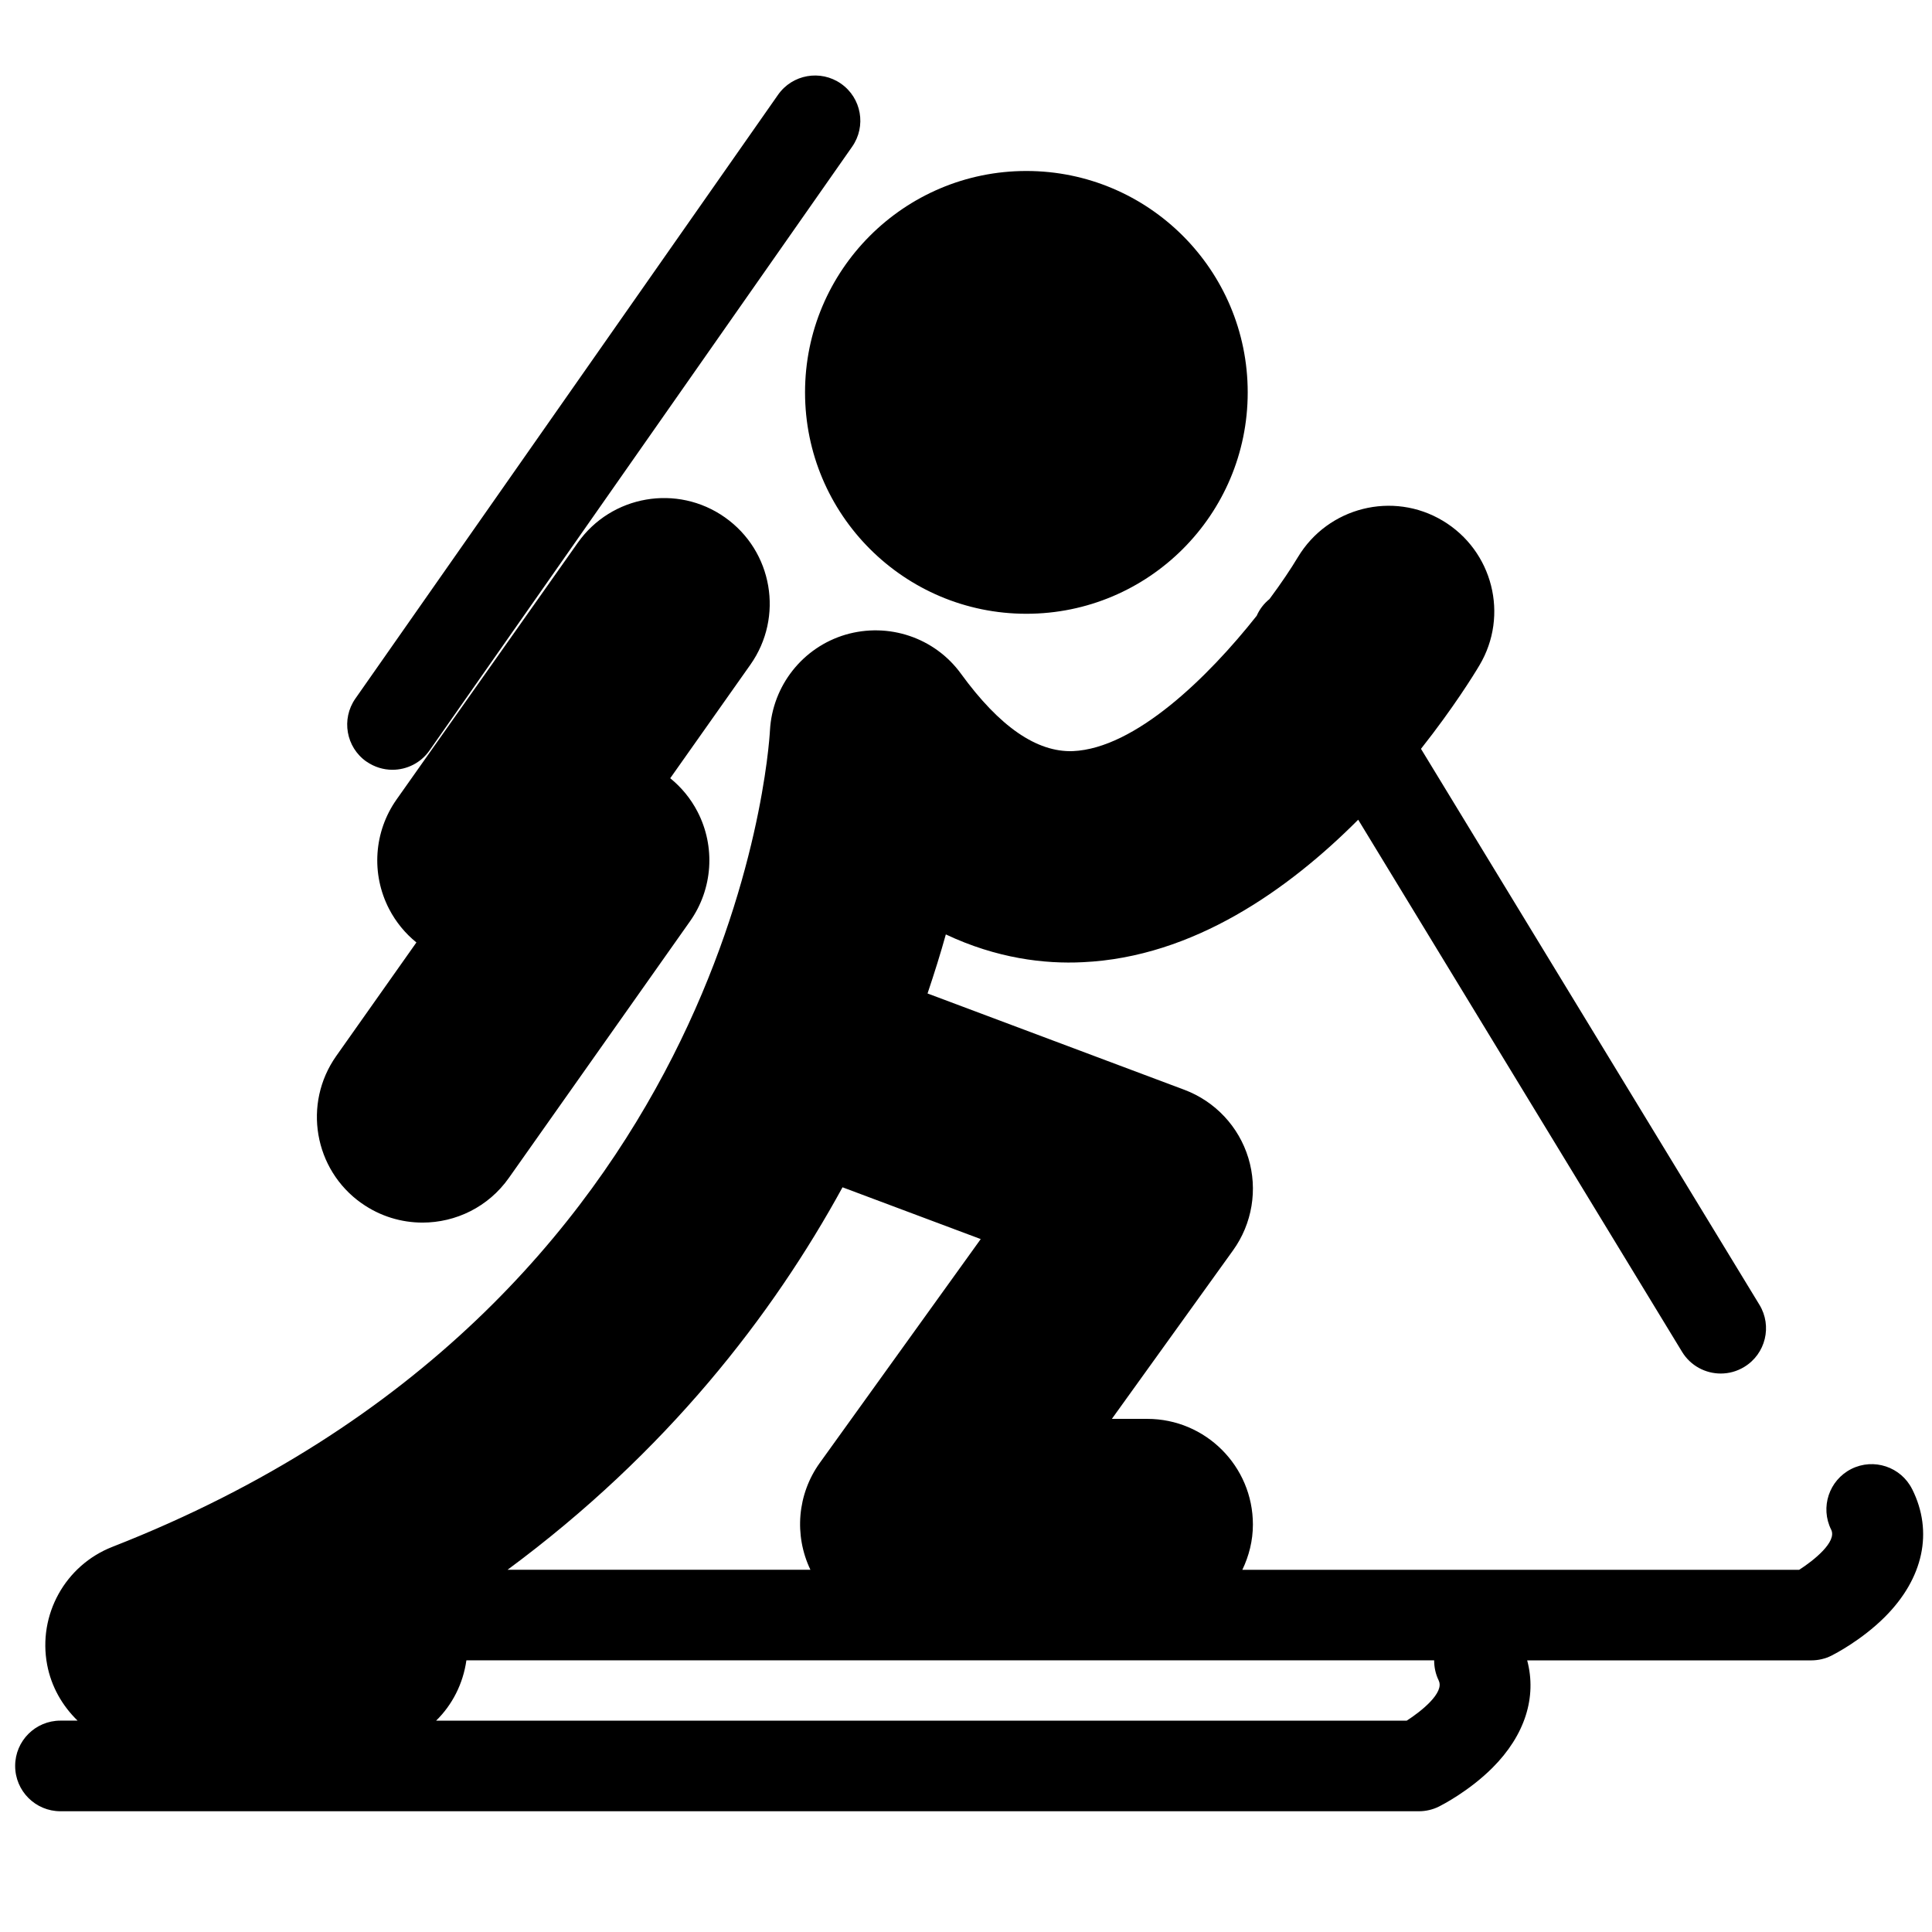 <!-- Generated by IcoMoon.io -->
<svg version="1.1" xmlns="http://www.w3.org/2000/svg" width="32" height="32" viewBox="0 0 32 32">
<title>Biathlon</title>
<path d="M20.666 6.5c0 2.025-1.642 3.666-3.666 3.666s-3.666-1.642-3.666-3.667c0-2.025 1.642-3.667 3.666-3.667s3.666 1.642 3.666 3.667zM6.070 12.614c0.131 0.091 0.281 0.136 0.429 0.136 0.237 0 0.469-0.111 0.615-0.32l7-10c0.238-0.34 0.155-0.807-0.184-1.044s-0.807-0.155-1.044 0.185l-7 10c-0.237 0.339-0.155 0.807 0.184 1.044zM5.99 19.93c0.306 0.216 0.659 0.32 1.008 0.32 0.55 0 1.091-0.258 1.431-0.741l3-4.25c0.377-0.534 0.425-1.234 0.124-1.815-0.113-0.218-0.268-0.405-0.452-0.554l1.328-1.881c0.557-0.79 0.369-1.881-0.421-2.439s-1.882-0.369-2.439 0.421l-3 4.25c-0.377 0.534-0.425 1.234-0.124 1.815 0.113 0.218 0.268 0.405 0.452 0.554l-1.328 1.881c-0.557 0.79-0.369 1.882 0.42 2.439zM31.671 24.665c-0.185-0.37-0.636-0.52-1.006-0.335-0.37 0.186-0.52 0.636-0.335 1.006 0.1 0.2-0.287 0.509-0.53 0.665h-9.223c0.109-0.228 0.175-0.48 0.175-0.75 0-0.966-0.784-1.75-1.75-1.75h-0.586l2.007-2.791c0.318-0.442 0.412-1.008 0.254-1.529s-0.55-0.939-1.061-1.131l-4.253-1.595c0.114-0.339 0.217-0.668 0.303-0.978 0.844 0.398 1.635 0.492 2.268 0.46 1.832-0.084 3.409-1.204 4.562-2.36l5.364 8.813c0.141 0.232 0.388 0.36 0.641 0.36 0.134 0 0.267-0.035 0.39-0.11 0.354-0.215 0.466-0.677 0.25-1.030l-5.605-9.207c0.535-0.677 0.875-1.226 0.968-1.383 0.494-0.829 0.221-1.899-0.607-2.395s-1.902-0.224-2.399 0.602c-0.119 0.198-0.28 0.438-0.471 0.695-0.094 0.076-0.166 0.171-0.212 0.277-0.808 1.022-2.014 2.197-3.045 2.242-0.598 0.021-1.216-0.405-1.854-1.283-0.435-0.598-1.2-0.854-1.911-0.646-0.71 0.21-1.211 0.846-1.252 1.585-0.021 0.386-0.644 9.514-10.89 13.523-0.784 0.306-1.238 1.128-1.082 1.954 0.069 0.365 0.253 0.681 0.504 0.925h-0.284c-0.414 0-0.75 0.335-0.75 0.75s0.336 0.751 0.75 0.751h22.5c0.116 0 0.232-0.027 0.335-0.079 0.049-0.025 0.495-0.253 0.883-0.64 0.54-0.54 0.738-1.172 0.576-1.78h4.706c0.116 0 0.232-0.027 0.335-0.079 0.049-0.025 0.495-0.253 0.883-0.64 0.64-0.64 0.805-1.412 0.453-2.116zM13.954 19.665l2.29 0.858-2.665 3.706c-0.373 0.518-0.43 1.198-0.156 1.771h-5.016c2.636-1.948 4.386-4.212 5.548-6.335zM23.829 27.835c0.1 0.2-0.287 0.509-0.53 0.665h-16.076c0.268-0.262 0.447-0.611 0.502-1h16.029c0 0.113 0.023 0.227 0.076 0.335z"></path>
</svg>

